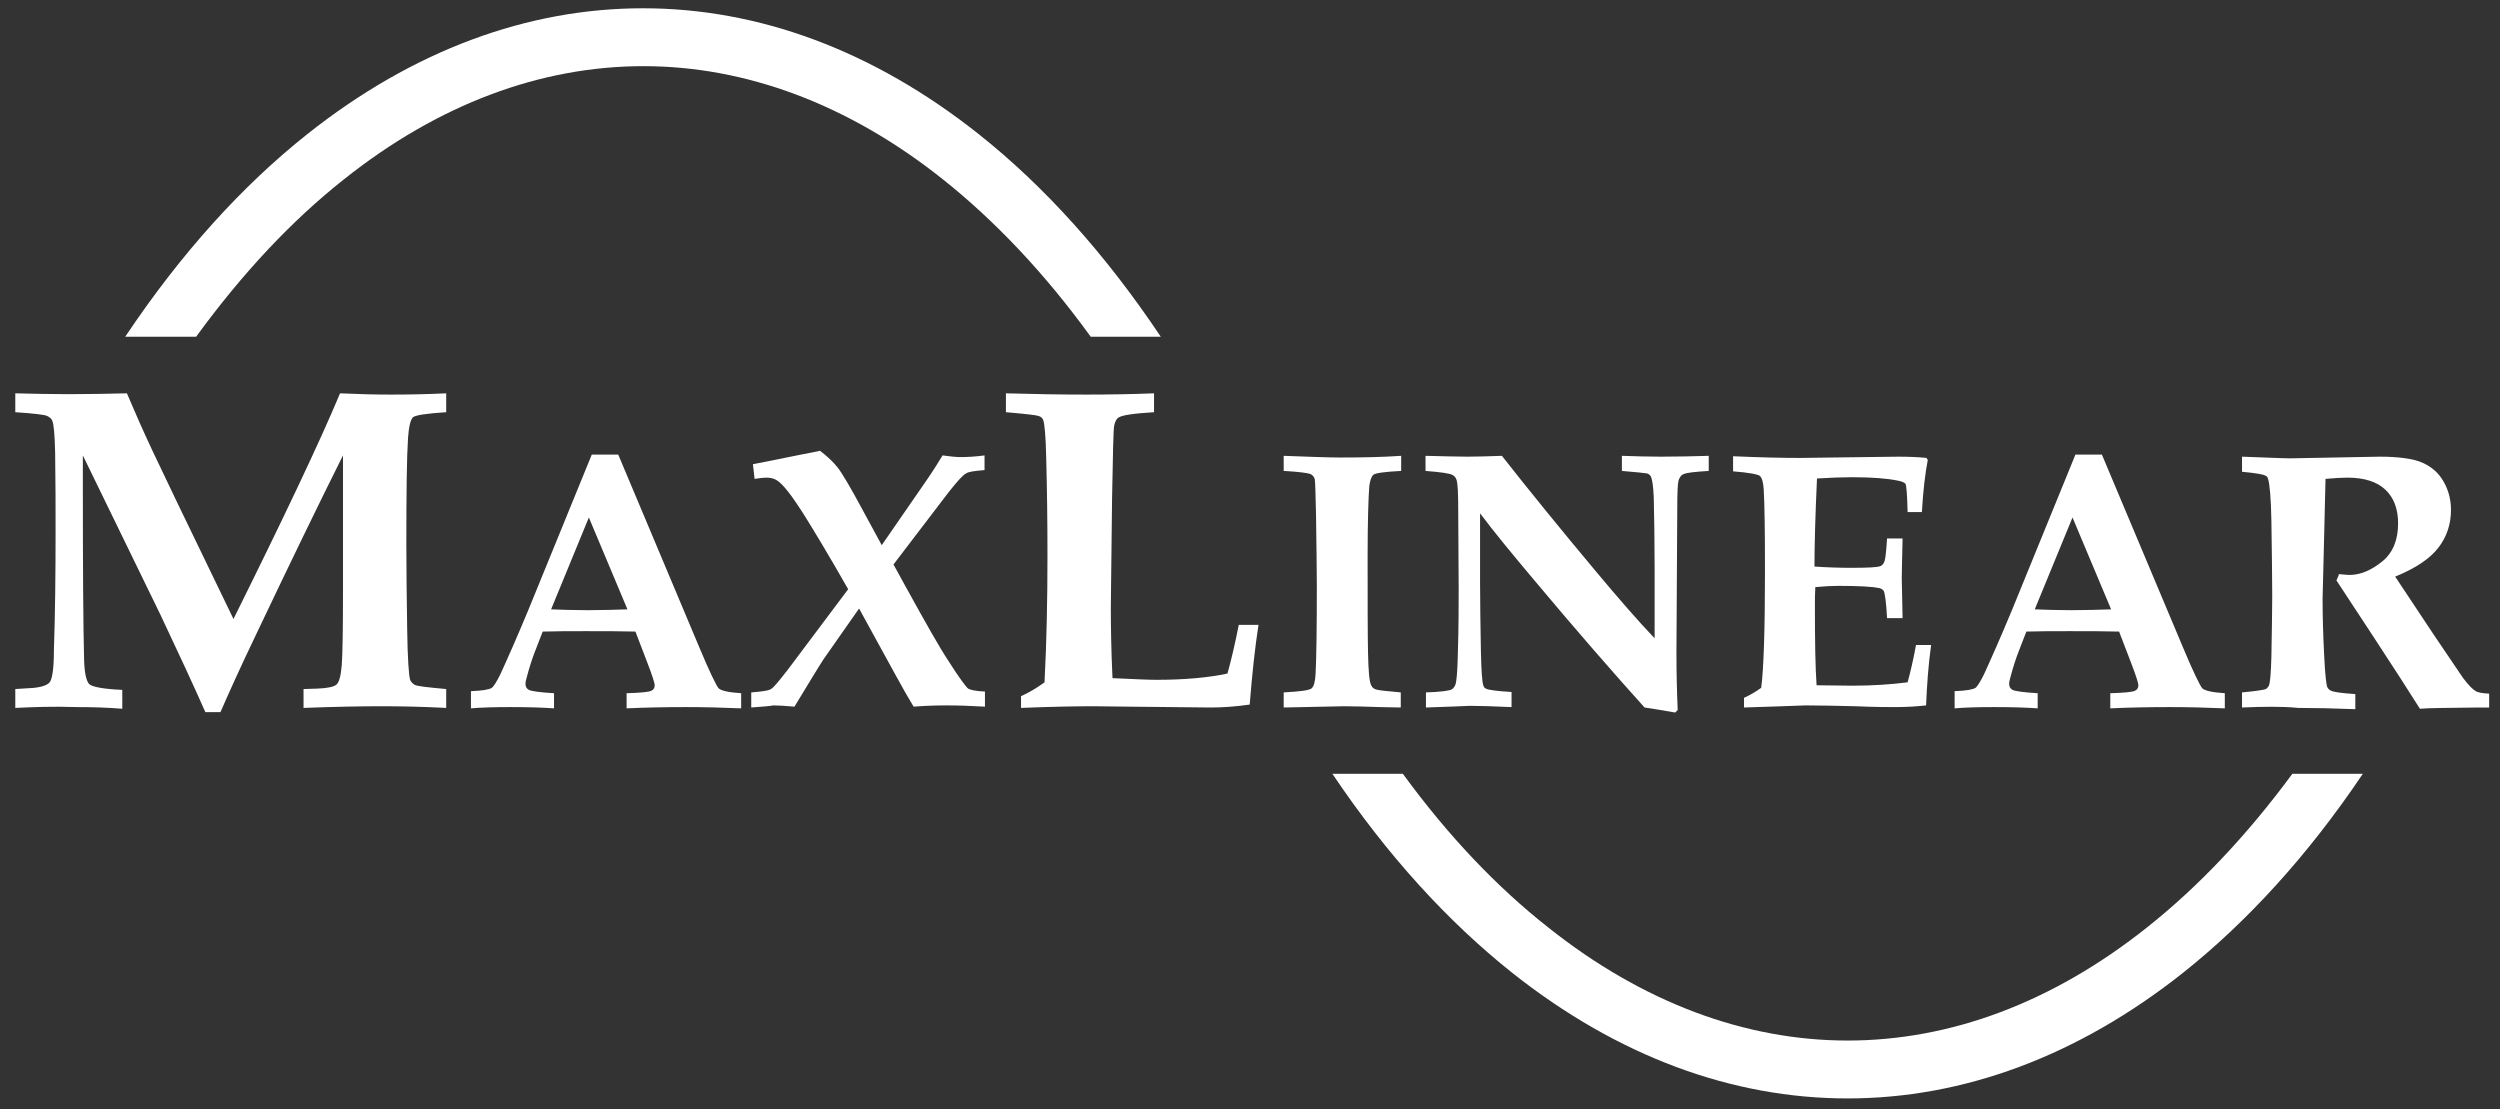 <svg width="151" height="67" viewBox="0 0 151 67" fill="none" xmlns="http://www.w3.org/2000/svg">
<rect x="0" y="0" width="151" height="67" fill="#333333" stroke="none"/>
<path fill-rule="evenodd" clip-rule="evenodd" d="M0.924 42.758V41.618L1.735 41.568C2.394 41.542 2.799 41.416 2.977 41.238C3.154 41.061 3.255 40.402 3.255 39.313C3.331 37.083 3.357 34.677 3.357 32.067C3.357 30.699 3.357 29.128 3.331 27.355C3.306 26.291 3.255 25.632 3.154 25.404C3.103 25.277 3.002 25.201 2.85 25.125C2.698 25.049 2.064 24.973 0.924 24.897V23.757C2.014 23.783 3.078 23.808 4.142 23.808C5.359 23.808 6.525 23.783 7.665 23.757C8.147 24.897 8.653 26.037 9.186 27.177C9.566 27.988 11.188 31.383 14.102 37.387C17.169 31.206 19.323 26.671 20.539 23.757C21.629 23.808 22.643 23.833 23.631 23.833C24.771 23.833 25.887 23.808 26.951 23.757V24.897C25.76 24.973 25.101 25.075 24.949 25.201C24.797 25.328 24.695 25.759 24.645 26.443C24.569 27.583 24.543 29.736 24.543 32.928C24.543 34.525 24.569 36.222 24.594 38.021C24.619 39.819 24.695 40.808 24.771 41.061C24.822 41.188 24.924 41.289 25.05 41.365C25.177 41.441 25.81 41.517 26.951 41.618V42.758C25.481 42.682 24.189 42.657 23.048 42.657C21.882 42.657 20.311 42.682 18.334 42.758V41.618L19.145 41.593C19.779 41.568 20.159 41.492 20.336 41.34C20.488 41.188 20.59 40.808 20.641 40.174C20.691 39.541 20.717 38.046 20.717 35.665V27.507C19.323 30.294 17.549 33.942 15.395 38.477C14.508 40.326 13.823 41.846 13.316 43.012H12.404C11.72 41.466 10.808 39.49 9.692 37.134L5.004 27.507V29.356C5.004 34.449 5.029 37.945 5.08 39.87C5.105 40.656 5.207 41.112 5.384 41.314C5.562 41.492 6.246 41.618 7.386 41.669V42.809C6.474 42.733 5.536 42.708 4.624 42.708C3.205 42.657 1.988 42.708 0.924 42.758Z" fill="white"/>
<path fill-rule="evenodd" clip-rule="evenodd" d="M28.471 41.745C29.155 41.719 29.56 41.644 29.712 41.542C29.814 41.466 29.991 41.188 30.219 40.731C30.65 39.794 31.233 38.477 31.917 36.83L35.744 27.456H37.341L42.232 39.085C42.865 40.605 43.271 41.416 43.398 41.568C43.55 41.719 44.006 41.821 44.766 41.871V42.784C43.575 42.733 42.485 42.708 41.421 42.708C40.179 42.708 38.988 42.733 37.847 42.784V41.871C38.709 41.846 39.216 41.795 39.343 41.719C39.469 41.669 39.545 41.542 39.545 41.39C39.545 41.264 39.393 40.782 39.089 39.997L38.38 38.147C37.493 38.122 36.479 38.122 35.389 38.122C34.426 38.122 33.565 38.122 32.779 38.147L32.297 39.389C32.171 39.718 31.993 40.225 31.816 40.909C31.765 41.061 31.74 41.188 31.74 41.314C31.74 41.492 31.816 41.593 31.943 41.669C32.095 41.745 32.602 41.821 33.463 41.871V42.784C32.754 42.733 31.867 42.708 30.828 42.708C29.814 42.708 29.028 42.733 28.445 42.784V41.745H28.471ZM35.567 31.256L33.286 36.805C33.945 36.83 34.68 36.855 35.491 36.855C36.327 36.855 37.138 36.83 37.898 36.805L35.567 31.256Z" fill="white"/>
<path fill-rule="evenodd" clip-rule="evenodd" d="M45.375 42.733V41.821C46.034 41.77 46.414 41.719 46.566 41.618C46.718 41.542 47.048 41.137 47.58 40.453L51.229 35.589C50.089 33.587 49.176 32.067 48.492 30.978C47.808 29.913 47.301 29.255 46.946 29.027C46.769 28.9 46.541 28.849 46.287 28.849C46.135 28.849 45.882 28.875 45.578 28.925L45.476 28.039L49.531 27.228C49.962 27.557 50.317 27.887 50.596 28.241C50.874 28.596 51.381 29.457 52.116 30.826L53.257 32.928L55.918 29.077C56.374 28.419 56.703 27.887 56.931 27.507C57.337 27.557 57.692 27.608 58.021 27.608C58.427 27.608 58.908 27.583 59.466 27.507V28.393C58.857 28.444 58.477 28.495 58.35 28.596C58.148 28.697 57.818 29.077 57.311 29.711L53.966 34.094L54.676 35.386C55.918 37.641 56.779 39.161 57.286 39.921C57.945 40.959 58.35 41.492 58.477 41.593C58.604 41.669 58.933 41.745 59.491 41.77V42.682C58.655 42.632 57.894 42.606 57.134 42.606C56.475 42.606 55.816 42.632 55.183 42.682C54.904 42.226 54.524 41.568 54.042 40.681L51.888 36.754L49.759 39.794C49.506 40.174 48.923 41.137 47.985 42.682C47.428 42.632 46.997 42.606 46.718 42.606C46.465 42.657 46.009 42.682 45.375 42.733Z" fill="white"/>
<path fill-rule="evenodd" clip-rule="evenodd" d="M61.67 42.758V42.049C62.177 41.821 62.633 41.542 63.089 41.213C63.216 38.781 63.267 36.222 63.267 33.562C63.267 31.484 63.241 29.508 63.191 27.659C63.165 26.341 63.089 25.581 63.013 25.379C62.963 25.252 62.887 25.176 62.734 25.125C62.608 25.075 61.949 24.999 60.758 24.897V23.757C62.507 23.808 64.128 23.833 65.598 23.833C67.043 23.833 68.411 23.808 69.704 23.757V24.897C68.462 24.973 67.752 25.075 67.55 25.227C67.423 25.303 67.347 25.48 67.296 25.708C67.246 25.962 67.22 27.405 67.169 30.091L67.094 36.678C67.094 37.919 67.119 39.338 67.195 40.96C68.386 41.01 69.248 41.061 69.831 41.061C71.528 41.061 72.973 40.934 74.139 40.681C74.367 39.87 74.595 38.882 74.823 37.742H76.014C75.811 39.034 75.634 40.63 75.482 42.556C74.62 42.682 73.835 42.733 73.1 42.733L68.209 42.682L66.029 42.657C64.99 42.657 63.545 42.682 61.67 42.758Z" fill="white"/>
<path fill-rule="evenodd" clip-rule="evenodd" d="M77.535 42.733V41.821C78.523 41.77 79.106 41.694 79.233 41.568C79.36 41.441 79.436 41.162 79.461 40.706C79.512 39.743 79.537 37.97 79.537 35.386C79.537 34.398 79.512 32.954 79.487 31.054C79.461 29.762 79.436 29.052 79.41 28.926C79.36 28.799 79.284 28.698 79.182 28.647C79.03 28.571 78.473 28.495 77.535 28.444V27.532C79.03 27.583 80.171 27.634 80.956 27.634C82.325 27.634 83.541 27.608 84.631 27.532V28.444C83.643 28.495 83.085 28.571 82.959 28.672C82.832 28.774 82.756 29.002 82.705 29.356C82.654 30.04 82.604 31.459 82.604 33.562C82.604 36.374 82.604 38.325 82.629 39.44C82.654 40.554 82.705 41.213 82.832 41.416C82.882 41.517 82.959 41.593 83.111 41.644C83.263 41.694 83.744 41.745 84.606 41.821V42.733L83.339 42.708C82.528 42.682 81.818 42.657 81.184 42.657L77.535 42.733Z" fill="white"/>
<path fill-rule="evenodd" clip-rule="evenodd" d="M86.127 42.733V41.821C87.014 41.796 87.521 41.72 87.673 41.644C87.774 41.593 87.85 41.492 87.901 41.365C87.977 41.188 88.028 40.58 88.053 39.541C88.104 37.818 88.104 36.501 88.104 35.614L88.078 31.028C88.078 29.812 88.053 29.128 87.952 28.926C87.901 28.824 87.85 28.748 87.749 28.698C87.597 28.596 87.065 28.52 86.102 28.444V27.532C87.242 27.558 88.078 27.583 88.636 27.583C89.244 27.583 89.928 27.558 90.714 27.532C92.387 29.66 94.262 31.966 96.34 34.449C97.734 36.121 98.925 37.489 99.939 38.553V34.271C99.939 32.65 99.913 31.256 99.888 30.066C99.863 29.356 99.787 28.926 99.711 28.774C99.66 28.698 99.584 28.622 99.483 28.596C99.356 28.571 98.874 28.52 97.962 28.444V27.532C98.748 27.558 99.533 27.583 100.319 27.583C101.383 27.583 102.346 27.558 103.208 27.532V28.444C102.397 28.495 101.915 28.546 101.738 28.622C101.637 28.647 101.561 28.698 101.51 28.774C101.459 28.85 101.409 28.926 101.383 29.027C101.333 29.204 101.307 29.762 101.307 30.699L101.282 35.031L101.257 39.389C101.257 40.554 101.282 41.72 101.333 42.885L101.181 43.037C100.319 42.885 99.685 42.784 99.331 42.733C97.481 40.681 95.225 38.097 92.615 34.981C91.297 33.41 90.207 32.093 89.396 31.003V35.209C89.396 36.349 89.421 37.742 89.447 39.364C89.472 40.554 89.523 41.238 89.599 41.416C89.624 41.492 89.675 41.568 89.751 41.593C89.878 41.669 90.41 41.745 91.297 41.796V42.708C90.131 42.657 89.295 42.632 88.788 42.632C88.382 42.657 87.495 42.682 86.127 42.733Z" fill="white"/>
<path fill-rule="evenodd" clip-rule="evenodd" d="M105.337 42.733V42.15C105.717 41.973 106.072 41.77 106.376 41.542C106.528 40.427 106.604 38.046 106.604 34.448C106.604 31.991 106.578 30.369 106.528 29.559C106.502 29.128 106.426 28.875 106.3 28.748C106.173 28.647 105.641 28.545 104.678 28.469V27.557C106.376 27.633 107.719 27.659 108.707 27.659L114.663 27.583C115.296 27.583 115.854 27.608 116.361 27.659L116.437 27.785C116.285 28.571 116.158 29.61 116.082 30.927H115.22C115.195 29.863 115.144 29.305 115.094 29.23C115.043 29.154 114.891 29.078 114.612 29.027C114.004 28.9 113.092 28.824 111.875 28.824C111.267 28.824 110.557 28.849 109.746 28.9C109.645 31.13 109.594 32.903 109.594 34.22C110.355 34.271 111.089 34.296 111.774 34.296C112.787 34.296 113.37 34.271 113.573 34.195C113.7 34.144 113.776 34.043 113.827 33.891C113.877 33.764 113.928 33.308 113.979 32.523H114.916C114.891 33.739 114.866 34.524 114.866 34.904L114.916 37.337H113.979C113.928 36.399 113.852 35.842 113.776 35.69C113.725 35.614 113.624 35.538 113.472 35.513C113.117 35.437 112.306 35.386 111.039 35.386C110.633 35.386 110.177 35.411 109.645 35.462C109.62 35.842 109.62 36.222 109.62 36.627C109.62 38.705 109.645 40.275 109.721 41.39L111.875 41.416C113.092 41.416 114.207 41.339 115.22 41.213C115.398 40.554 115.575 39.794 115.727 38.958H116.64C116.462 40.225 116.386 41.441 116.335 42.606C115.677 42.682 115.043 42.708 114.435 42.708C114.029 42.708 113.244 42.708 112.078 42.657C110.988 42.632 109.974 42.606 109.062 42.606C107.947 42.657 106.68 42.682 105.337 42.733Z" fill="white"/>
<path fill-rule="evenodd" clip-rule="evenodd" d="M118.084 41.745C118.768 41.719 119.174 41.644 119.326 41.542C119.427 41.466 119.605 41.188 119.833 40.731C120.263 39.794 120.846 38.477 121.531 36.83L125.357 27.456H126.954L131.845 39.085C132.479 40.605 132.884 41.416 133.011 41.568C133.163 41.719 133.619 41.821 134.379 41.871V42.784C133.188 42.733 132.099 42.708 131.034 42.708C129.792 42.708 128.601 42.733 127.461 42.784V41.871C128.322 41.846 128.829 41.795 128.956 41.719C129.083 41.669 129.159 41.542 129.159 41.39C129.159 41.264 129.007 40.782 128.703 39.997L127.993 38.147C127.106 38.122 126.092 38.122 125.003 38.122C124.04 38.122 123.178 38.122 122.392 38.147L121.911 39.389C121.784 39.718 121.607 40.225 121.429 40.909C121.379 41.061 121.353 41.188 121.353 41.314C121.353 41.492 121.429 41.593 121.556 41.669C121.708 41.745 122.215 41.821 123.076 41.871V42.784C122.367 42.733 121.48 42.708 120.441 42.708C119.427 42.708 118.641 42.733 118.059 42.784V41.745H118.084ZM125.18 31.256L122.899 36.805C123.558 36.83 124.293 36.855 125.104 36.855C125.94 36.855 126.751 36.83 127.511 36.805L125.18 31.256Z" fill="white"/>
<path fill-rule="evenodd" clip-rule="evenodd" d="M135.418 42.733V41.821C136.254 41.745 136.736 41.669 136.863 41.618C136.939 41.568 136.989 41.492 137.04 41.416C137.116 41.238 137.167 40.656 137.192 39.667C137.217 38.122 137.243 36.906 137.243 36.019C137.243 34.828 137.217 33.308 137.192 31.459C137.167 30.091 137.091 29.23 136.989 28.925C136.964 28.824 136.913 28.748 136.812 28.723C136.685 28.647 136.229 28.571 135.418 28.495V27.583C136.913 27.633 137.876 27.684 138.307 27.684L143.73 27.583C144.896 27.583 145.758 27.709 146.29 27.937C146.822 28.166 147.253 28.52 147.557 29.027C147.861 29.534 148.039 30.116 148.039 30.8C148.039 31.662 147.785 32.422 147.278 33.08C146.771 33.739 145.91 34.322 144.668 34.828L146.974 38.299L148.774 40.959C149.103 41.39 149.356 41.644 149.534 41.745C149.711 41.846 149.965 41.871 150.345 41.897V42.733H149.711C147.887 42.758 146.696 42.758 146.163 42.809C145.53 41.795 144.592 40.352 143.35 38.451L141.12 35.056C141.171 34.93 141.247 34.803 141.272 34.676C141.551 34.702 141.779 34.727 141.906 34.727C142.565 34.727 143.224 34.449 143.882 33.916C144.541 33.384 144.845 32.599 144.845 31.611C144.845 30.75 144.592 30.066 144.085 29.584C143.578 29.103 142.818 28.849 141.779 28.849C141.45 28.849 141.019 28.875 140.461 28.925L140.385 32.118L140.284 36.171C140.284 37.083 140.309 38.249 140.385 39.693C140.436 40.757 140.512 41.365 140.563 41.492C140.613 41.593 140.689 41.669 140.791 41.719C140.943 41.795 141.424 41.871 142.261 41.922V42.834C140.968 42.784 139.802 42.758 138.814 42.758C137.8 42.657 136.66 42.682 135.418 42.733Z" fill="white"/>
<path d="M142.716 46.736C139.396 51.676 135.722 55.679 131.87 58.745C125.483 63.811 118.565 66.345 111.595 66.345C104.626 66.345 97.708 63.811 91.321 58.745C87.469 55.679 83.794 51.676 80.475 46.736H84.732C87.469 50.485 90.409 53.576 93.501 56.008C99.228 60.569 105.437 62.849 111.595 62.849C117.779 62.849 123.963 60.569 129.69 56.008C132.757 53.576 135.696 50.485 138.459 46.736H142.716Z" fill="white"/>
<path d="M7.564 20.337C10.935 15.296 14.635 11.217 18.563 8.1C24.95 3.033 31.868 0.5 38.837 0.5C45.807 0.5 52.725 3.033 59.112 8.1C63.04 11.217 66.74 15.296 70.11 20.337H65.878C63.09 16.486 60.075 13.319 56.957 10.837C51.23 6.276 45.021 3.996 38.863 3.996C32.679 3.996 26.495 6.276 20.768 10.837C17.625 13.319 14.635 16.512 11.847 20.337H7.564Z" fill="white"/>
</svg>
